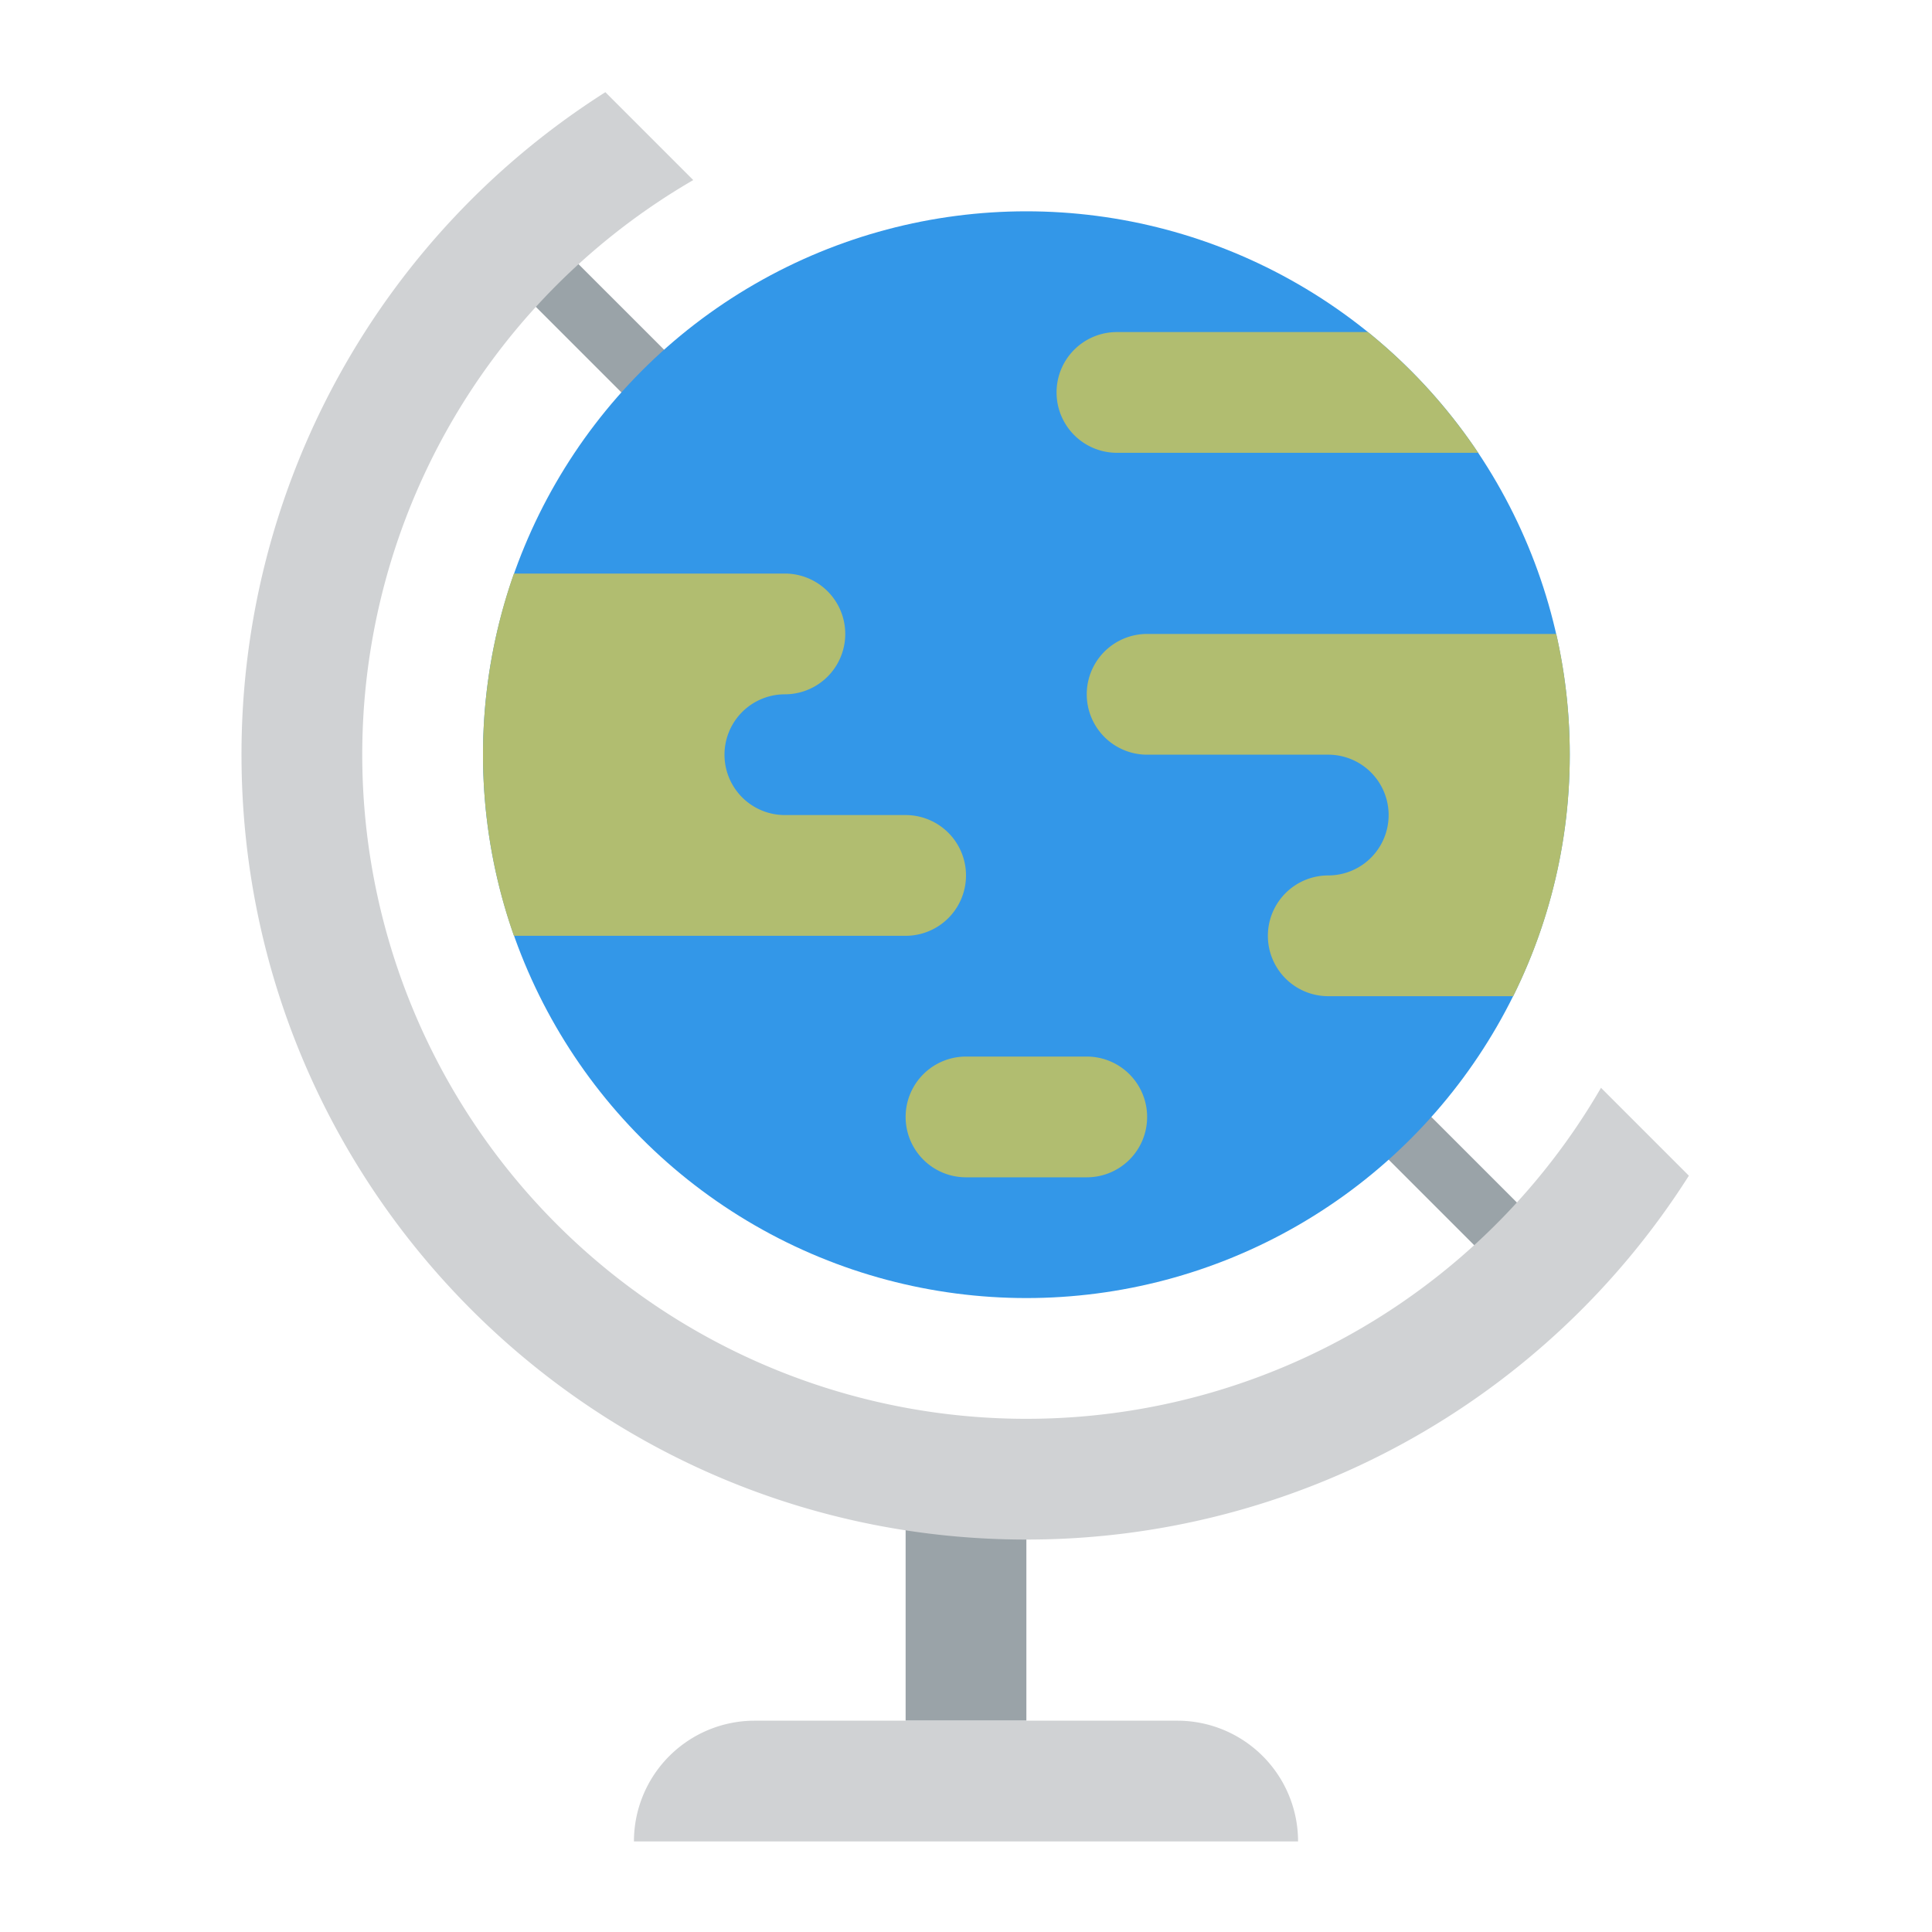 <svg id="Flat" height="512" viewBox="0 0 512 512" width="512" xmlns="http://www.w3.org/2000/svg"><path d="m240 400h32v56h-32z" fill="#9aa3a8"/><path d="m408 344a7.976 7.976 0 0 1 -5.657-2.343l-264-264a8 8 0 0 1 11.314-11.314l264 264a8 8 0 0 1 -5.657 13.657z" fill="#9aa3a8"/><path d="m447.57 311.57a207.811 207.811 0 0 1 -175.57 96.43c-114.88 0-208-93.12-208-208a207.811 207.811 0 0 1 96.43-175.57l23.29 23.29a176.014 176.014 0 1 0 240.56 240.56z" fill="#d0d2d4"/><circle cx="272" cy="200" fill="#3397e8" r="144"/><g fill="#b1bd70"><path d="m240 248h-103.81a144.754 144.754 0 0 1 0-96h71.81a16 16 0 1 1 0 32 16 16 0 0 0 0 32h32a16 16 0 1 1 0 32z"/><path d="m280 104a15.979 15.979 0 0 1 16-16h66.51a144.238 144.238 0 0 1 29.23 32h-95.74a16 16 0 0 1 -16-16z"/><path d="m416 200a143.3 143.3 0 0 1 -14.98 64h-49.02a16 16 0 1 1 0-32 16 16 0 0 0 0-32h-48a16 16 0 1 1 0-32h108.43a144.171 144.171 0 0 1 3.57 32z"/></g><path d="m344 488h-176a32 32 0 0 1 32-32h112a32 32 0 0 1 32 32z" fill="#d0d2d4"/><path d="m304 296a15.979 15.979 0 0 1 -16 16h-32a16 16 0 1 1 0-32h32a16 16 0 0 1 16 16z" fill="#b1bd70"/></svg>